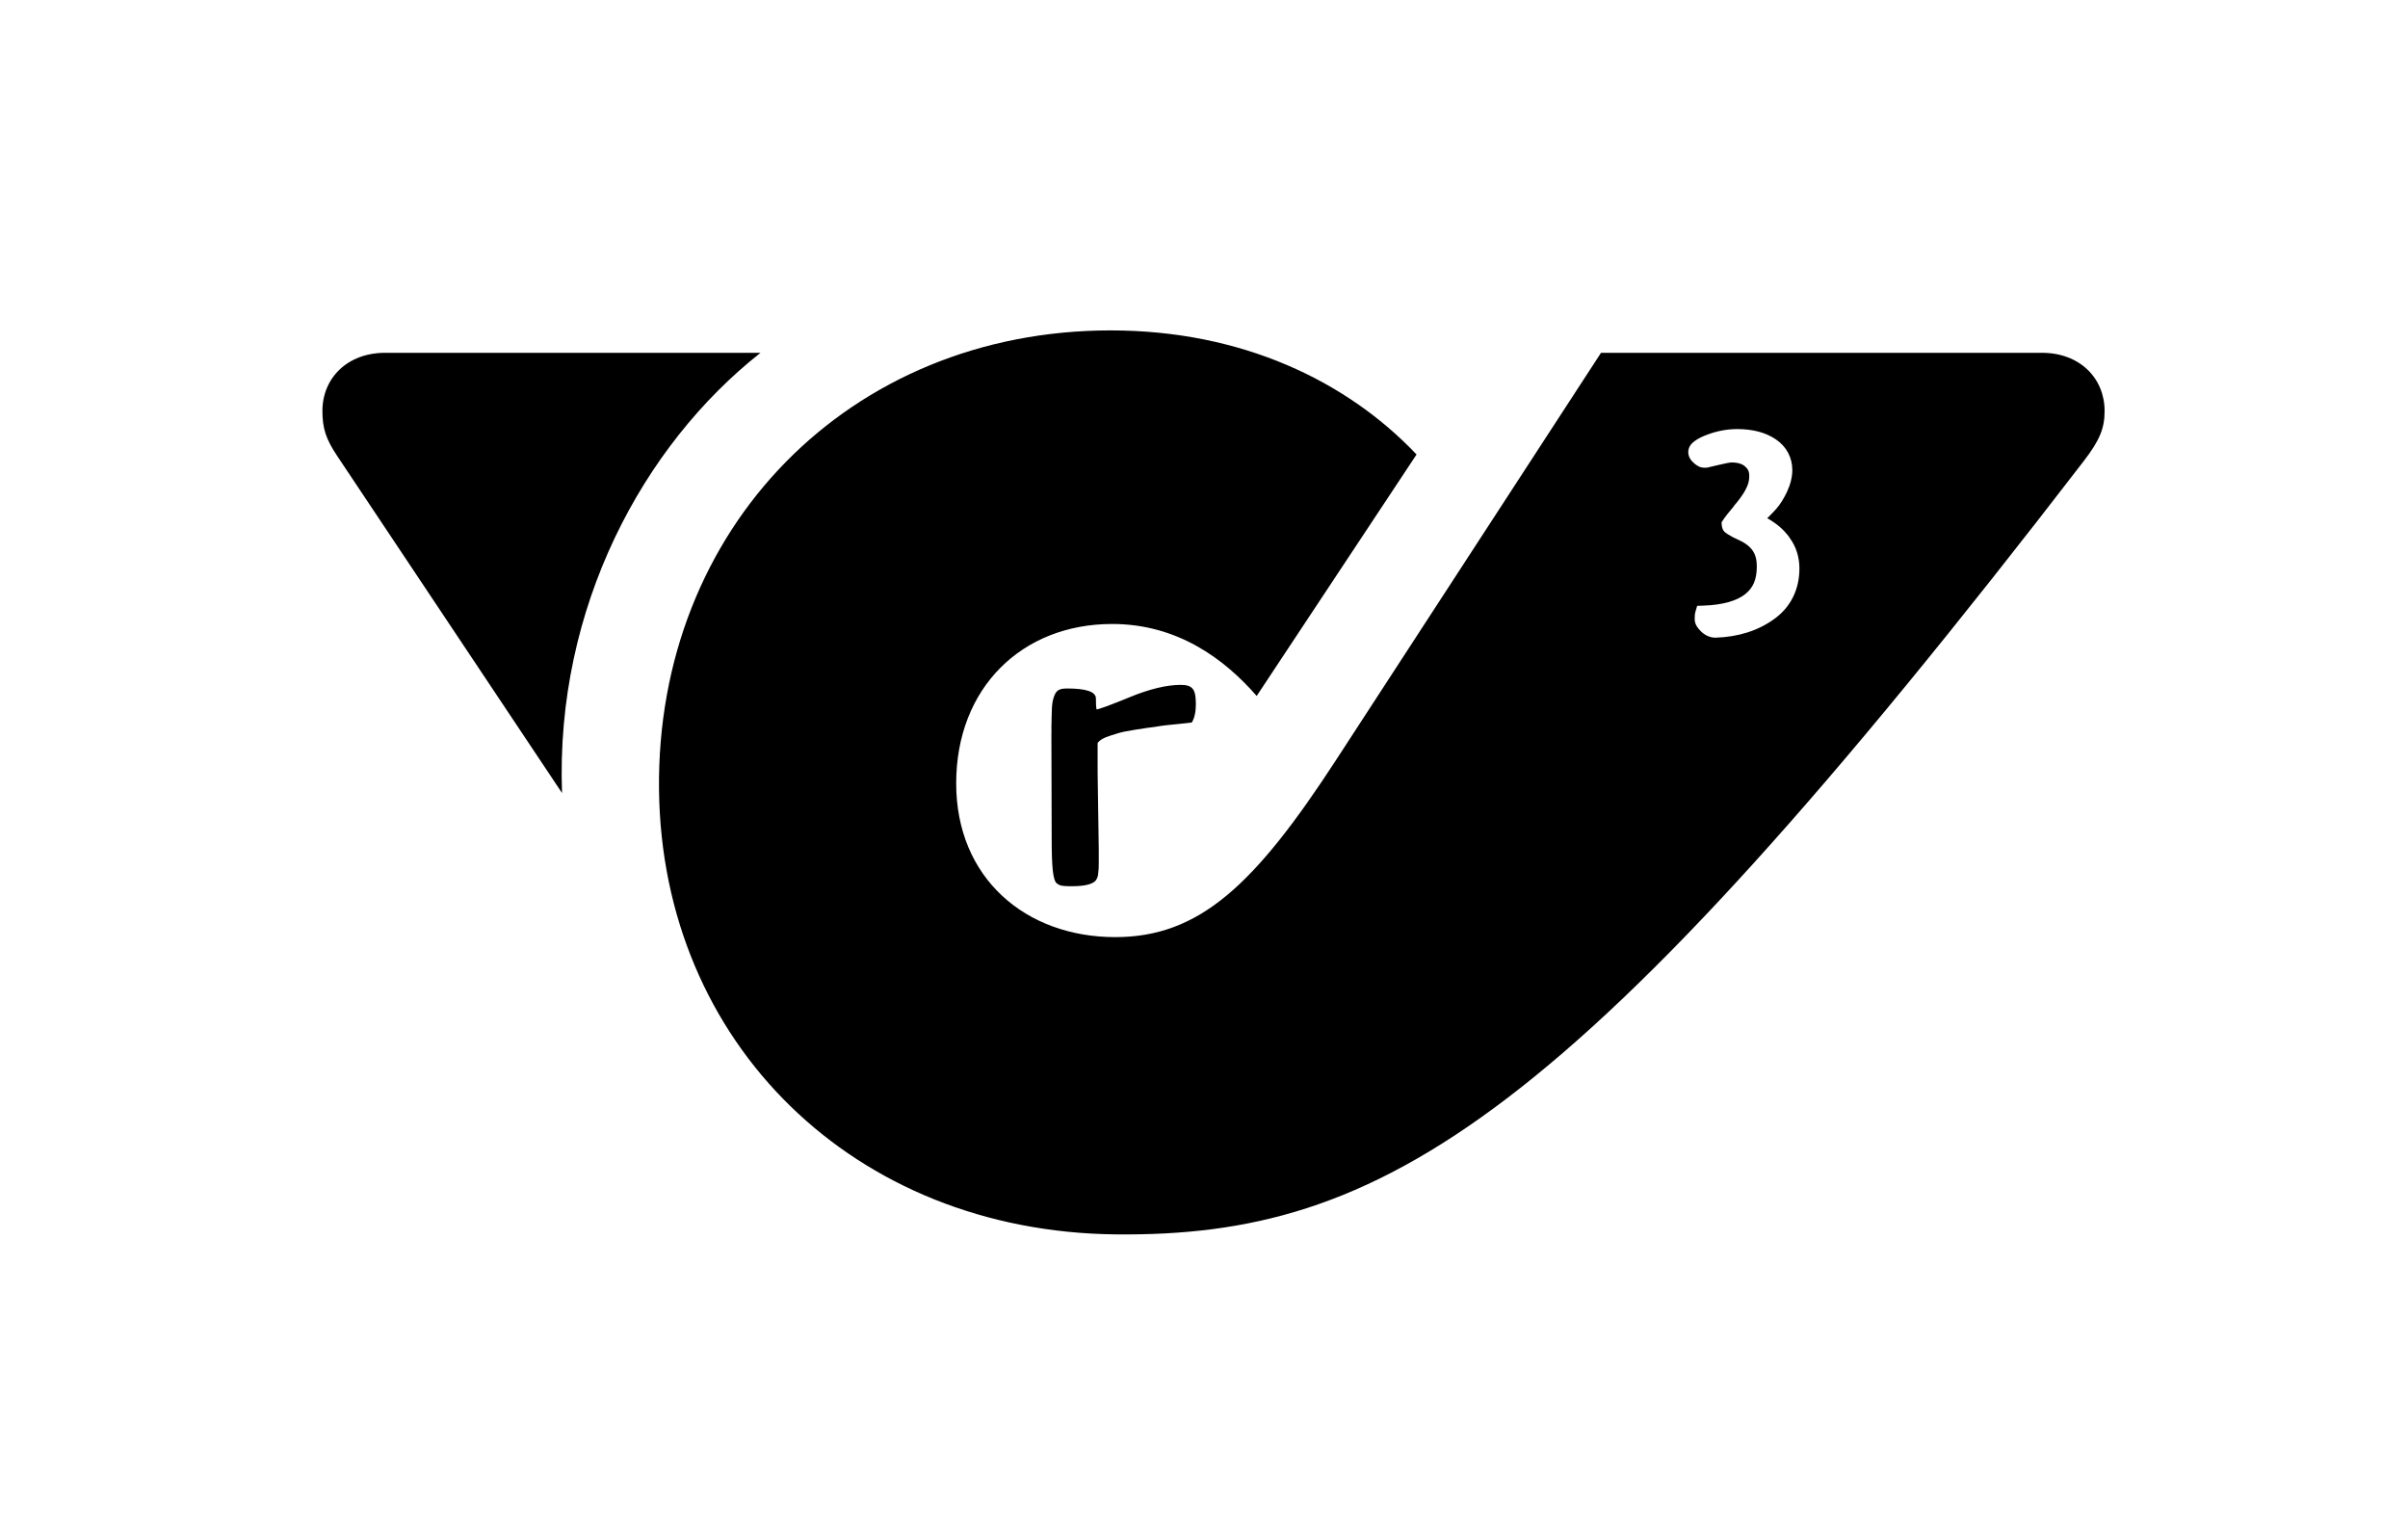 <?xml version="1.0" encoding="UTF-8" standalone="no"?>
<!-- Created with Inkscape (http://www.inkscape.org/) -->

<svg
   xmlns:dc="http://purl.org/dc/elements/1.1/"
   xmlns:cc="http://creativecommons.org/ns#"
   xmlns:rdf="http://www.w3.org/1999/02/22-rdf-syntax-ns#"
   xmlns:svg="http://www.w3.org/2000/svg"
   xmlns="http://www.w3.org/2000/svg"
   xmlns:sodipodi="http://sodipodi.sourceforge.net/DTD/sodipodi-0.dtd"
   xmlns:inkscape="http://www.inkscape.org/namespaces/inkscape"
   id="svg4155"
   version="1.1"
   inkscape:version="0.91 r13725"
   xml:space="preserve"
   width="582.817"
   height="370.209"
   viewBox="0 0 582.817 370.209"
   sodipodi:docname="posthorn2.svg"><defs
     id="defs4159"><clipPath
       clipPathUnits="userSpaceOnUse"
       id="clipPath4169"><path
         d="m 0,296.167 466.254,0 L 466.254,0 0,0 0,296.167 Z"
         id="path4171"
         inkscape:connector-curvature="0" /></clipPath><clipPath
       clipPathUnits="userSpaceOnUse"
       id="clipPath4177"><path
         d="m -0.001,296.167 466.244,0 0,-296.164 -466.244,0 0,296.164 z"
         id="path4179"
         inkscape:connector-curvature="0" /></clipPath></defs><sodipodi:namedview
     pagecolor="#ffffff"
     bordercolor="#666666"
     borderopacity="1"
     objecttolerance="10"
     gridtolerance="10"
     guidetolerance="10"
     inkscape:pageopacity="0"
     inkscape:pageshadow="2"
     inkscape:window-width="1920"
     inkscape:window-height="1028"
     id="namedview4157"
     showgrid="false"
     inkscape:zoom="2.190656"
     inkscape:cx="291.40875"
     inkscape:cy="185.10437"
     inkscape:window-x="0"
     inkscape:window-y="28"
     inkscape:window-maximized="1"
     inkscape:current-layer="g4163" /><g
     id="g4163"
     inkscape:groupmode="layer"
     inkscape:label="Post_Horn_1C_positiv"
     transform="matrix(1.25,0,0,-1.25,0,370.209)"><path
       id="path4798"
       style="fill:#000000;fill-opacity:1;stroke:none"
       d="m 228.655,163.596 c -2.743,-4e-5 -6.037,-0.792 -9.892,-2.372 -3.856,-1.58 -6.012,-2.372 -6.456,-2.372 -0.074,0.41 -0.111,1.117 -0.111,2.111 -2e-5,1.287 -1.849,1.933 -5.556,1.933 -1.705,-4e-5 -2.215,-0.415 -2.66,-1.878 -0.354,-1.183 -0.297,-2.088 -0.346,-3.167 -0.074,-2.614 -0.042,-2.339 -0.042,-3.51 0,-0.018 -3e-5,-0.011 0,-0.027 -0.004,-0.014 -0.008,-0.022 -0.014,-0.055 l 0.055,-20.249 c 9.3e-4,-5.512 0.209,-8.445 1.095,-8.911 0.445,-0.234 0.352,-0.48 2.799,-0.48 2.521,0 4.076,0.391 4.669,1.152 0.297,0.468 0.443,0.93 0.443,1.398 0.074,0.468 0.111,1.053 0.111,1.755 -10e-6,0.761 -10e-6,1.26 0,1.494 l 0,1.316 -0.222,14.916 0,5.703 c 0.445,0.585 1.266,1.061 2.452,1.412 0.593,0.175 1.144,0.345 1.663,0.521 0.593,0.176 1.304,0.322 2.12,0.439 0.89,0.176 1.624,0.298 2.217,0.356 0.593,0.117 1.414,0.239 2.452,0.356 1.038,0.176 1.809,0.284 2.328,0.343 0.593,0.059 1.451,0.143 2.563,0.26 1.186,0.117 1.994,0.216 2.438,0.274 0.519,0.819 0.79,2.012 0.79,3.592 -4e-5,1.58 -0.234,2.579 -0.679,2.989 -0.371,0.468 -1.105,0.699 -2.217,0.699 z m -13.589,68.616 c -50.623,0 -88.013,-38.324 -87.464,-88.891 0.549,-49.139 37.83,-85.543 88.342,-86.092 51.501,-0.548 88.672,21.195 187.555,149.727 3.075,4.008 4.008,6.314 4.008,9.664 0,6.368 -4.831,11.255 -12.134,11.255 l -85.375,0 -51.28,-78.789 c -15.758,-24.213 -26.465,-34.316 -42.772,-34.316 -17.35,0 -30.802,11.421 -30.802,29.759 0,18.503 12.739,30.856 30.198,30.856 12.503,0 21.604,-6.612 27.986,-13.934 l 30.955,46.741 c -13.413,14.15 -33.754,24.02 -59.217,24.02 z m -140.502,-4.338 c -7.302,0 -12.134,-4.887 -12.134,-11.255 0,-3.35 0.658,-5.435 2.909,-8.784 l 43.486,-65.173 c -1.318,35.908 15.702,67.314 38.433,85.213 l -72.694,0 z m 261.778,-14.762 c 2.969,-4e-5 5.526,-0.631 7.517,-1.998 2.015,-1.343 3.18,-3.506 3.18,-5.908 -10e-6,-1.421 -0.381,-2.849 -1.031,-4.25 -0.614,-1.287 -1.296,-2.395 -2.062,-3.273 -0.561,-0.614 -1.151,-1.24 -1.761,-1.828 1.711,-0.951 3.158,-2.148 4.253,-3.655 l 0.042,0 c 0.005,-0.01 -0.005,-0.075 0,-0.084 1.295,-1.723 1.934,-3.781 1.934,-5.994 -1e-5,-4.088 -1.715,-7.528 -4.941,-9.819 -3.104,-2.23 -6.924,-3.43 -11.297,-3.57 0,0 -0.037,0.002 -0.044,0 -1.079,1e-5 -2.144,0.539 -2.878,1.317 -0.581,0.619 -1.117,1.291 -1.117,2.295 0,0.462 0.02,0.926 0.13,1.361 l 0.344,1.189 1.203,0.044 c 3.776,0.126 6.443,0.938 8.033,2.167 1.59,1.229 2.319,2.857 2.319,5.441 0,2.524 -1.012,4.018 -3.78,5.228 -0.718,0.32 -1.278,0.608 -1.761,0.934 -0.483,0.326 -1.127,0.602 -1.247,1.786 l -0.042,0.553 0.3,0.467 c 0.404,0.621 1.044,1.425 2.062,2.634 l 0,0.044 c 0.977,1.123 1.744,2.179 2.277,3.145 l 0,0.042 c 0.503,0.864 0.73,1.688 0.73,2.634 -2e-5,0.844 -0.211,1.316 -0.772,1.828 -0.484,0.442 -1.254,0.808 -2.664,0.808 -0.247,-2e-5 -1.164,-0.15 -2.448,-0.467 -0.678,-0.168 -1.219,-0.294 -1.633,-0.383 -0.414,-0.089 -0.517,-0.17 -1.073,-0.17 -1.022,-1.6e-4 -1.401,0.359 -1.933,0.723 l -0.044,0.042 -0.042,0.042 c -0.608,0.501 -1.203,1.229 -1.203,2.209 0,1.094 0.706,1.774 1.331,2.211 0.625,0.437 1.349,0.805 2.277,1.147 1.913,0.728 3.863,1.106 5.842,1.106 z" /></g></svg>